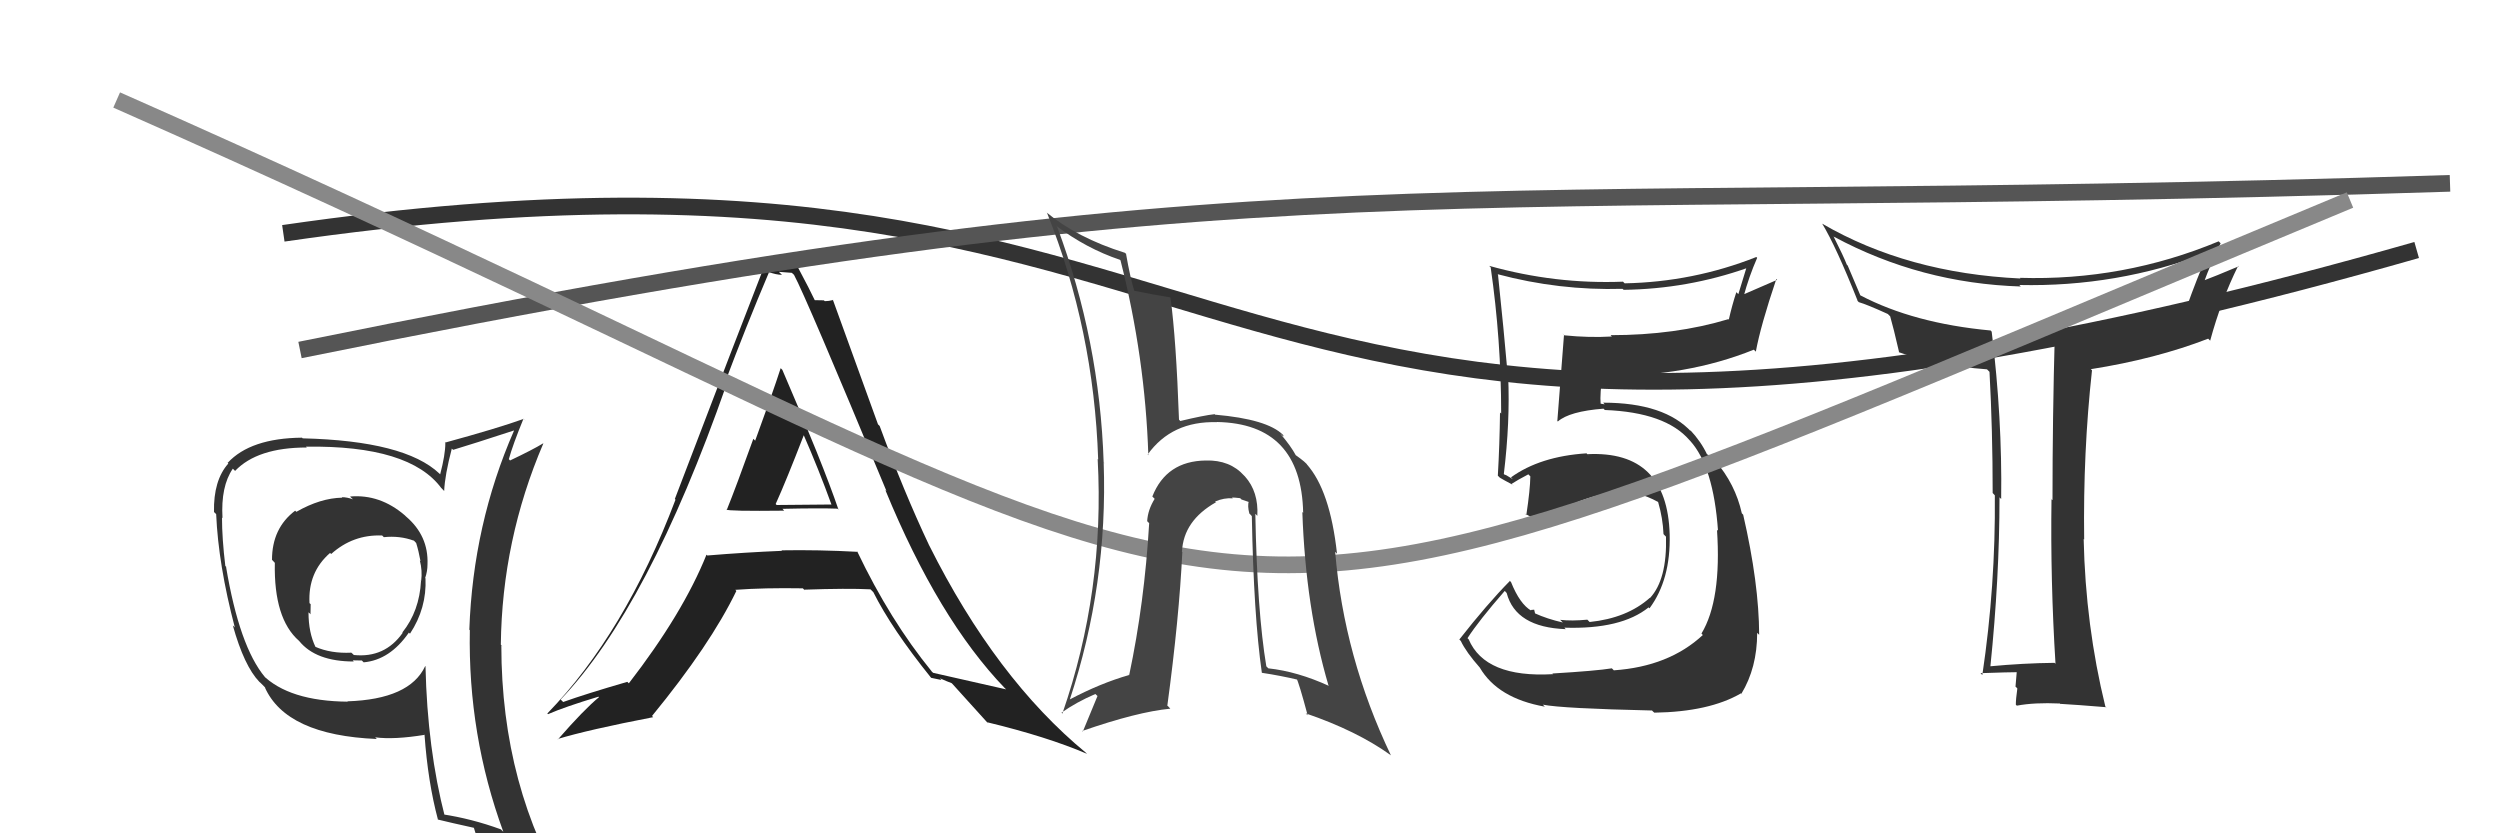 <svg xmlns="http://www.w3.org/2000/svg" width="150" height="50" viewBox="0,0,150,50"><path fill="#222" d="M43.62 30.63L43.57 30.58L43.56 30.57Q43.66 30.68 47.05 30.64L47.05 30.64L46.95 30.53Q49.18 30.48 50.25 30.52L50.27 30.54L50.31 30.58Q49.37 27.82 46.94 22.19L46.86 22.11L46.84 22.09Q46.36 23.58 45.31 26.44L45.23 26.36L45.20 26.33Q44.17 29.20 43.60 30.61ZM51.54 33.19L51.43 33.08L51.47 33.11Q49.09 32.98 46.89 33.02L46.96 33.10L46.92 33.05Q44.72 33.14 42.44 33.33L42.37 33.26L42.39 33.28Q40.97 36.81 37.73 41.00L37.64 40.91L37.64 40.91Q35.16 41.63 33.79 42.12L33.63 41.96L33.64 41.97Q38.90 36.46 43.58 23.10L43.59 23.10L43.48 23.00Q44.76 19.59 46.13 16.36L46.23 16.45L46.09 16.31Q46.57 16.49 46.92 16.49L46.73 16.31L47.51 16.37L47.64 16.49Q48.36 17.82 53.19 29.47L53.11 29.39L53.12 29.40Q56.30 37.14 60.29 41.29L60.37 41.36L60.36 41.36Q59.87 41.25 55.99 40.37L55.90 40.29L55.90 40.28Q53.41 37.23 51.43 33.08ZM55.90 40.70L55.87 40.67L56.49 40.80L56.40 40.70Q56.80 40.88 57.10 40.99L57.14 41.03L57.15 41.04Q57.48 41.41 59.31 43.43L59.13 43.25L59.21 43.33Q62.82 44.20 65.22 45.23L65.32 45.33L65.16 45.17Q59.75 40.71 55.75 32.72L55.72 32.68L55.74 32.70Q54.23 29.51 52.78 25.56L52.68 25.46L49.97 17.98L49.99 18.00Q49.72 18.07 49.49 18.07L49.43 18.02L48.89 18.01L48.88 18.00Q48.61 17.42 47.88 16.05L47.88 16.04L47.79 15.96Q47.29 15.99 46.84 15.95L46.86 15.98L46.77 15.89Q46.47 16.01 45.94 16.01L45.80 15.87L45.87 15.94Q44.37 19.77 40.49 29.94L40.55 30.00L40.53 29.98Q37.49 38.01 32.84 42.81L32.87 42.84L32.88 42.85Q33.89 42.41 35.91 41.80L35.78 41.68L35.94 41.83Q35.04 42.57 33.48 44.36L33.59 44.47L33.46 44.34Q35.27 43.79 39.19 43.03L39.20 43.04L39.12 42.96Q42.62 38.69 44.18 35.46L44.21 35.49L44.12 35.39Q45.85 35.26 48.17 35.30L48.30 35.43L48.26 35.38Q50.86 35.29 52.23 35.36L52.27 35.40L52.40 35.53Q53.50 37.73 55.86 40.66ZM48.24 26.08L48.21 26.05L48.19 26.03Q49.13 28.18 49.89 30.28L49.89 30.27L46.60 30.30L46.54 30.24Q47.17 28.85 48.24 26.08Z"/><path fill="#333" d="M21.03 29.82L21.09 29.88L21.18 29.96Q20.82 29.83 20.51 29.83L20.44 29.76L20.54 29.86Q19.23 29.88 17.78 30.71L17.70 30.63L17.71 30.64Q16.32 31.69 16.32 33.59L16.36 33.63L16.49 33.77Q16.42 37.12 17.94 38.45L17.93 38.44L17.95 38.46Q18.95 39.69 21.23 39.69L21.20 39.66L21.17 39.62Q21.40 39.63 21.71 39.63L21.79 39.71L21.82 39.74Q23.39 39.60 24.53 37.96L24.51 37.94L24.60 38.02Q25.61 36.49 25.53 34.70L25.45 34.61L25.51 34.68Q25.65 34.28 25.65 33.86L25.53 33.74L25.65 33.86Q25.72 32.14 24.35 30.98L24.30 30.93L24.29 30.92Q22.80 29.64 21.01 29.79ZM25.59 40.05L25.51 39.97L25.51 39.97Q24.58 41.96 20.84 42.08L20.93 42.16L20.87 42.10Q17.34 42.07 15.74 40.48L15.89 40.62L15.90 40.63Q14.36 38.79 13.56 33.99L13.63 34.06L13.52 33.96Q13.32 32.31 13.32 31.05L13.30 31.03L13.35 31.09Q13.24 29.18 13.97 28.12L14.10 28.25L14.10 28.26Q15.44 26.85 18.41 26.85L18.42 26.87L18.36 26.80Q24.59 26.71 26.49 29.30L26.48 29.28L26.65 29.46Q26.69 28.51 27.11 26.91L27.12 26.93L27.19 26.99Q28.39 26.63 30.83 25.83L30.80 25.81L30.84 25.84Q28.38 31.46 28.16 37.78L28.26 37.89L28.19 37.81Q28.07 44.09 30.20 49.91L30.05 49.76L30.05 49.76Q28.30 49.12 26.51 48.85L26.60 48.93L26.70 49.03Q25.64 44.93 25.53 39.98ZM26.34 49.25L26.38 49.29L26.26 49.17Q27.03 49.36 28.44 49.67L28.53 49.77L28.43 49.66Q28.63 50.36 29.20 51.77L29.21 51.78L29.20 51.77Q31.90 52.60 34.19 53.90L34.12 53.83L34.13 53.84Q30.08 47.24 30.08 38.72L30.17 38.80L30.05 38.68Q30.12 32.40 32.60 26.61L32.57 26.58L32.59 26.60Q31.97 26.98 30.60 27.63L30.58 27.60L30.53 27.55Q30.77 26.68 31.41 25.12L31.55 25.26L31.43 25.13Q29.88 25.69 26.69 26.56L26.67 26.54L26.72 26.59Q26.72 27.28 26.41 28.46L26.24 28.29L26.36 28.41Q24.29 26.45 18.16 26.30L18.12 26.26L18.12 26.26Q15.03 26.29 13.66 27.77L13.58 27.70L13.70 27.81Q12.80 28.82 12.84 30.72L12.81 30.69L12.97 30.85Q13.10 33.88 14.09 37.65L14.05 37.60L13.97 37.53Q14.65 39.96 15.56 40.91L15.63 40.97L15.95 41.29L15.89 41.24Q17.17 44.11 22.61 44.34L22.52 44.25L22.51 44.24Q23.65 44.39 25.48 44.09L25.39 43.99L25.47 44.07Q25.67 46.91 26.28 49.19ZM22.88 32.08L23.01 32.21L23.03 32.23Q23.99 32.13 24.83 32.44L24.81 32.41L24.97 32.58Q25.12 33.06 25.23 33.67L25.12 33.56L25.19 33.63Q25.35 34.24 25.27 34.85L25.17 34.76L25.26 34.85Q25.17 36.66 24.14 37.95L24.17 37.98L24.16 37.97Q23.09 39.49 21.23 39.30L21.17 39.24L21.08 39.16Q19.85 39.22 18.90 38.80L19.02 38.92L18.94 38.84Q18.51 37.96 18.51 36.74L18.58 36.80L18.63 36.86Q18.64 36.56 18.64 36.25L18.63 36.24L18.57 36.19Q18.47 34.34 19.80 33.18L19.82 33.19L19.87 33.24Q21.18 32.06 22.93 32.13Z"/><path fill="#333" d="M123.26 39.75L123.35 39.84L123.27 39.77Q121.39 39.79 119.38 39.98L119.41 40.02L119.42 40.02Q119.97 34.67 119.97 29.84L120.00 29.87L120.07 29.94Q120.14 25.10 119.50 19.89L119.50 19.90L119.44 19.83Q114.82 19.40 111.62 17.72L111.62 17.72L110.86 15.93L110.81 15.88Q110.62 15.39 110.01 14.18L110.12 14.28L110.05 14.21Q115.24 17.00 121.25 17.19L121.16 17.10L121.16 17.10Q127.00 17.23 132.44 15.17L132.55 15.27L132.47 15.20Q131.82 16.68 131.17 18.51L131.21 18.55L131.09 18.42Q127.46 19.70 123.19 19.89L123.19 19.89L123.29 19.98Q123.15 25.06 123.15 30.01L122.98 29.85L123.09 29.95Q123.02 34.84 123.33 39.82ZM133.22 14.58L133.27 14.63L133.12 14.48Q127.40 16.86 121.19 16.67L121.22 16.70L121.23 16.71Q114.44 16.39 109.33 13.42L109.33 13.41L109.32 13.40Q110.16 14.78 111.46 18.05L111.41 18.01L111.53 18.13Q112.02 18.27 113.27 18.84L113.34 18.91L113.41 18.98Q113.60 19.63 113.95 21.15L113.87 21.08L113.92 21.13Q116.17 21.93 119.22 22.16L119.33 22.27L119.37 22.31Q119.56 25.81 119.56 29.58L119.57 29.59L119.69 29.72Q119.74 35.13 118.94 40.50L118.84 40.40L118.83 40.39Q120.56 40.33 121.09 40.33L121.12 40.36L121.01 40.25Q120.99 40.53 120.93 41.20L121.00 41.26L121.04 41.31Q120.95 41.94 120.95 42.28L120.99 42.32L121.01 42.34Q122.07 42.14 123.59 42.21L123.64 42.27L123.60 42.23Q124.52 42.28 126.35 42.43L126.48 42.56L126.32 42.39Q125.13 37.52 125.02 32.34L125.08 32.40L125.05 32.37Q124.98 27.13 125.52 22.22L125.48 22.18L125.45 22.15Q129.33 21.54 132.49 20.32L132.59 20.42L132.61 20.44Q133.27 18.01 134.29 15.95L134.37 16.03L134.32 15.98Q132.90 16.58 132.10 16.88L132.11 16.89L132.21 17.00Q132.67 15.74 133.24 14.59Z"/><path fill="#333" d="M93.02 40.29L93.19 40.46L93.17 40.45Q89.11 40.68 88.12 38.36L88.09 38.33L88.05 38.29Q88.72 37.25 90.28 35.46L90.31 35.48L90.40 35.58Q90.94 37.64 93.95 37.75L93.96 37.77L93.86 37.66Q97.28 37.77 98.92 36.44L98.89 36.42L98.97 36.50Q100.25 34.77 100.18 32.07L100.26 32.15L100.18 32.07Q100.04 27.02 95.25 27.25L95.38 27.38L95.19 27.20Q92.41 27.38 90.66 28.64L90.77 28.75L90.37 28.51L90.26 28.47L90.23 28.44Q90.61 25.31 90.49 22.57L90.38 22.46L90.47 22.56Q90.23 19.80 89.88 16.48L89.96 16.56L89.85 16.45Q93.55 17.44 97.35 17.33L97.40 17.37L97.41 17.39Q101.25 17.34 104.83 16.08L104.79 16.05L104.30 17.65L104.18 17.53Q103.92 18.33 103.73 19.17L103.77 19.21L103.70 19.15Q100.52 20.11 96.64 20.11L96.67 20.15L96.71 20.19Q95.35 20.27 93.86 20.12L93.74 20.00L93.84 20.09Q93.78 20.80 93.44 25.26L93.37 25.18L93.47 25.29Q94.16 24.68 96.21 24.52L96.19 24.50L96.29 24.60Q99.93 24.74 101.37 26.41L101.46 26.50L101.41 26.45Q102.81 28.00 103.08 31.84L103.01 31.78L103.02 31.79Q103.30 36.00 102.09 38.01L102.11 38.04L102.17 38.10Q100.14 39.99 96.83 40.22L96.88 40.27L96.71 40.10Q95.80 40.25 93.14 40.41ZM99.23 42.74L99.22 42.72L99.26 42.76Q102.55 42.71 104.46 41.60L104.57 41.72L104.48 41.63Q105.43 40.07 105.43 37.97L105.40 37.94L105.55 38.09Q105.54 35.00 104.59 30.88L104.59 30.88L104.51 30.80Q104.12 29.04 102.90 27.63L102.84 27.58L103.03 27.80L102.70 27.40L102.39 27.24L102.43 27.28Q102.06 26.49 101.41 25.80L101.46 25.85L101.40 25.83L101.50 25.93Q99.88 24.16 96.19 24.16L96.28 24.26L95.98 24.21L96.04 24.27Q95.98 23.57 96.17 22.47L96.25 22.55L96.26 22.55Q101.19 22.61 105.23 20.98L105.31 21.06L105.35 21.10Q105.63 19.56 106.58 16.74L106.63 16.79L104.51 17.71L104.61 17.81Q104.93 16.61 105.43 15.47L105.40 15.44L105.38 15.42Q101.59 16.92 97.48 17.00L97.40 16.92L97.38 16.90Q93.31 17.06 89.35 15.95L89.39 15.99L89.44 16.04Q90.07 20.40 90.07 24.82L90.08 24.82L90.00 24.75Q89.98 26.63 89.87 28.54L89.95 28.62L89.99 28.66Q90.20 28.79 90.77 29.09L90.83 29.16L90.70 29.03Q91.05 28.80 91.70 28.46L91.80 28.56L91.82 28.58Q91.81 29.37 91.58 30.90L91.47 30.78L91.50 30.82Q92.01 31.10 92.43 31.33L92.39 31.29L92.38 31.27Q95.21 29.58 97.08 29.58L96.98 29.48L96.92 29.42Q98.29 29.46 99.47 30.11L99.44 30.07L99.49 30.13Q99.77 31.09 99.81 32.04L99.83 32.07L99.96 32.20Q100.03 34.77 99.00 35.88L99.02 35.90L98.99 35.87Q97.62 37.09 95.38 37.32L95.41 37.35L95.24 37.18Q94.30 37.27 93.61 37.19L93.74 37.32L93.77 37.35Q92.84 37.14 92.07 36.79L92.11 36.83L92.05 36.58L91.84 36.60L91.89 36.65Q91.19 36.25 90.66 34.92L90.52 34.79L90.59 34.86Q89.23 36.24 87.56 38.37L87.52 38.33L87.65 38.46Q87.96 39.12 88.80 40.07L88.78 40.04L88.79 40.06Q89.87 41.90 92.69 42.40L92.63 42.34L92.57 42.28Q93.76 42.51 99.12 42.63Z"/><path d="M17 14 C79 5,68 37,145 15" stroke="#333" fill="none"/><path d="M18 21 C77 9,85 13,147 11" stroke="#555" fill="none"/><path d="M7 6 C84 40,64 44,141 12" stroke="#888" fill="none"/><path fill="#444" d="M75.39 30.90L75.48 30.99L75.44 30.95Q75.52 29.51 74.70 28.59L74.59 28.48L74.65 28.54Q73.80 27.59 72.35 27.63L72.33 27.62L72.35 27.63Q69.98 27.66 69.14 29.79L69.32 29.97L69.28 29.93Q68.87 30.59 68.83 31.27L68.93 31.37L68.95 31.39Q68.67 36.17 67.75 40.51L67.69 40.45L67.75 40.50Q66.03 40.99 64.16 41.98L64.14 41.96L64.18 42.00Q66.48 35.05 66.22 27.74L66.31 27.83L66.22 27.75Q65.98 20.43 63.43 13.61L63.32 13.50L63.36 13.54Q65.18 14.91 67.20 15.59L67.13 15.52L67.23 15.62Q68.71 21.45 68.90 27.31L68.93 27.33L68.86 27.27Q70.31 25.25 73.02 25.33L72.89 25.20L73.01 25.32Q78.08 25.41 78.19 30.77L78.09 30.67L78.14 30.72Q78.34 36.48 79.71 41.13L79.64 41.05L79.75 41.16Q77.85 40.29 76.10 40.10L76.12 40.12L75.98 39.98Q75.43 36.69 75.32 30.83ZM75.75 40.40L75.71 40.36L75.72 40.37Q76.79 40.53 77.90 40.79L77.92 40.82L77.78 40.68Q77.93 40.94 78.46 42.92L78.37 42.83L78.34 42.80Q81.41 43.85 83.43 45.30L83.36 45.23L83.46 45.33Q80.64 39.43 80.11 33.11L80.22 33.22L80.22 33.21Q79.80 29.41 78.40 27.85L78.54 28.00L78.47 27.93Q78.37 27.75 77.73 27.30L77.73 27.30L77.75 27.32Q77.46 26.77 76.81 26.01L77.00 26.19L77.00 26.11L76.98 26.09Q76.03 25.15 72.91 24.88L72.94 24.92L72.88 24.85Q72.23 24.92 70.82 25.26L70.84 25.28L70.74 25.18Q70.57 20.37 70.23 17.86L70.29 17.93L70.21 17.84Q69.46 17.73 67.97 17.43L68.06 17.52L68.08 17.53Q67.82 16.71 67.56 15.22L67.59 15.26L67.50 15.17Q64.62 14.27 62.75 12.71L62.72 12.68L62.82 12.77Q65.63 19.77 65.89 27.57L65.95 27.63L65.86 27.54Q66.29 35.47 63.74 42.82L63.78 42.86L63.69 42.76Q64.58 42.13 65.72 41.64L65.85 41.76L64.97 43.89L64.93 43.86Q68.24 42.71 70.22 42.52L70.09 42.38L70.04 42.34Q70.75 37.08 70.94 33.12L70.88 33.05L70.92 33.09Q71.01 31.24 72.95 30.14L73.01 30.20L72.91 30.09Q73.44 29.86 73.97 29.90L74.02 29.95L73.92 29.85Q74.07 29.85 74.41 29.89L74.49 29.97L75.02 30.15L74.93 30.06Q74.84 30.35 74.96 30.81L75.06 30.91L75.11 30.97Q75.22 36.93 75.71 40.36Z"/></svg>